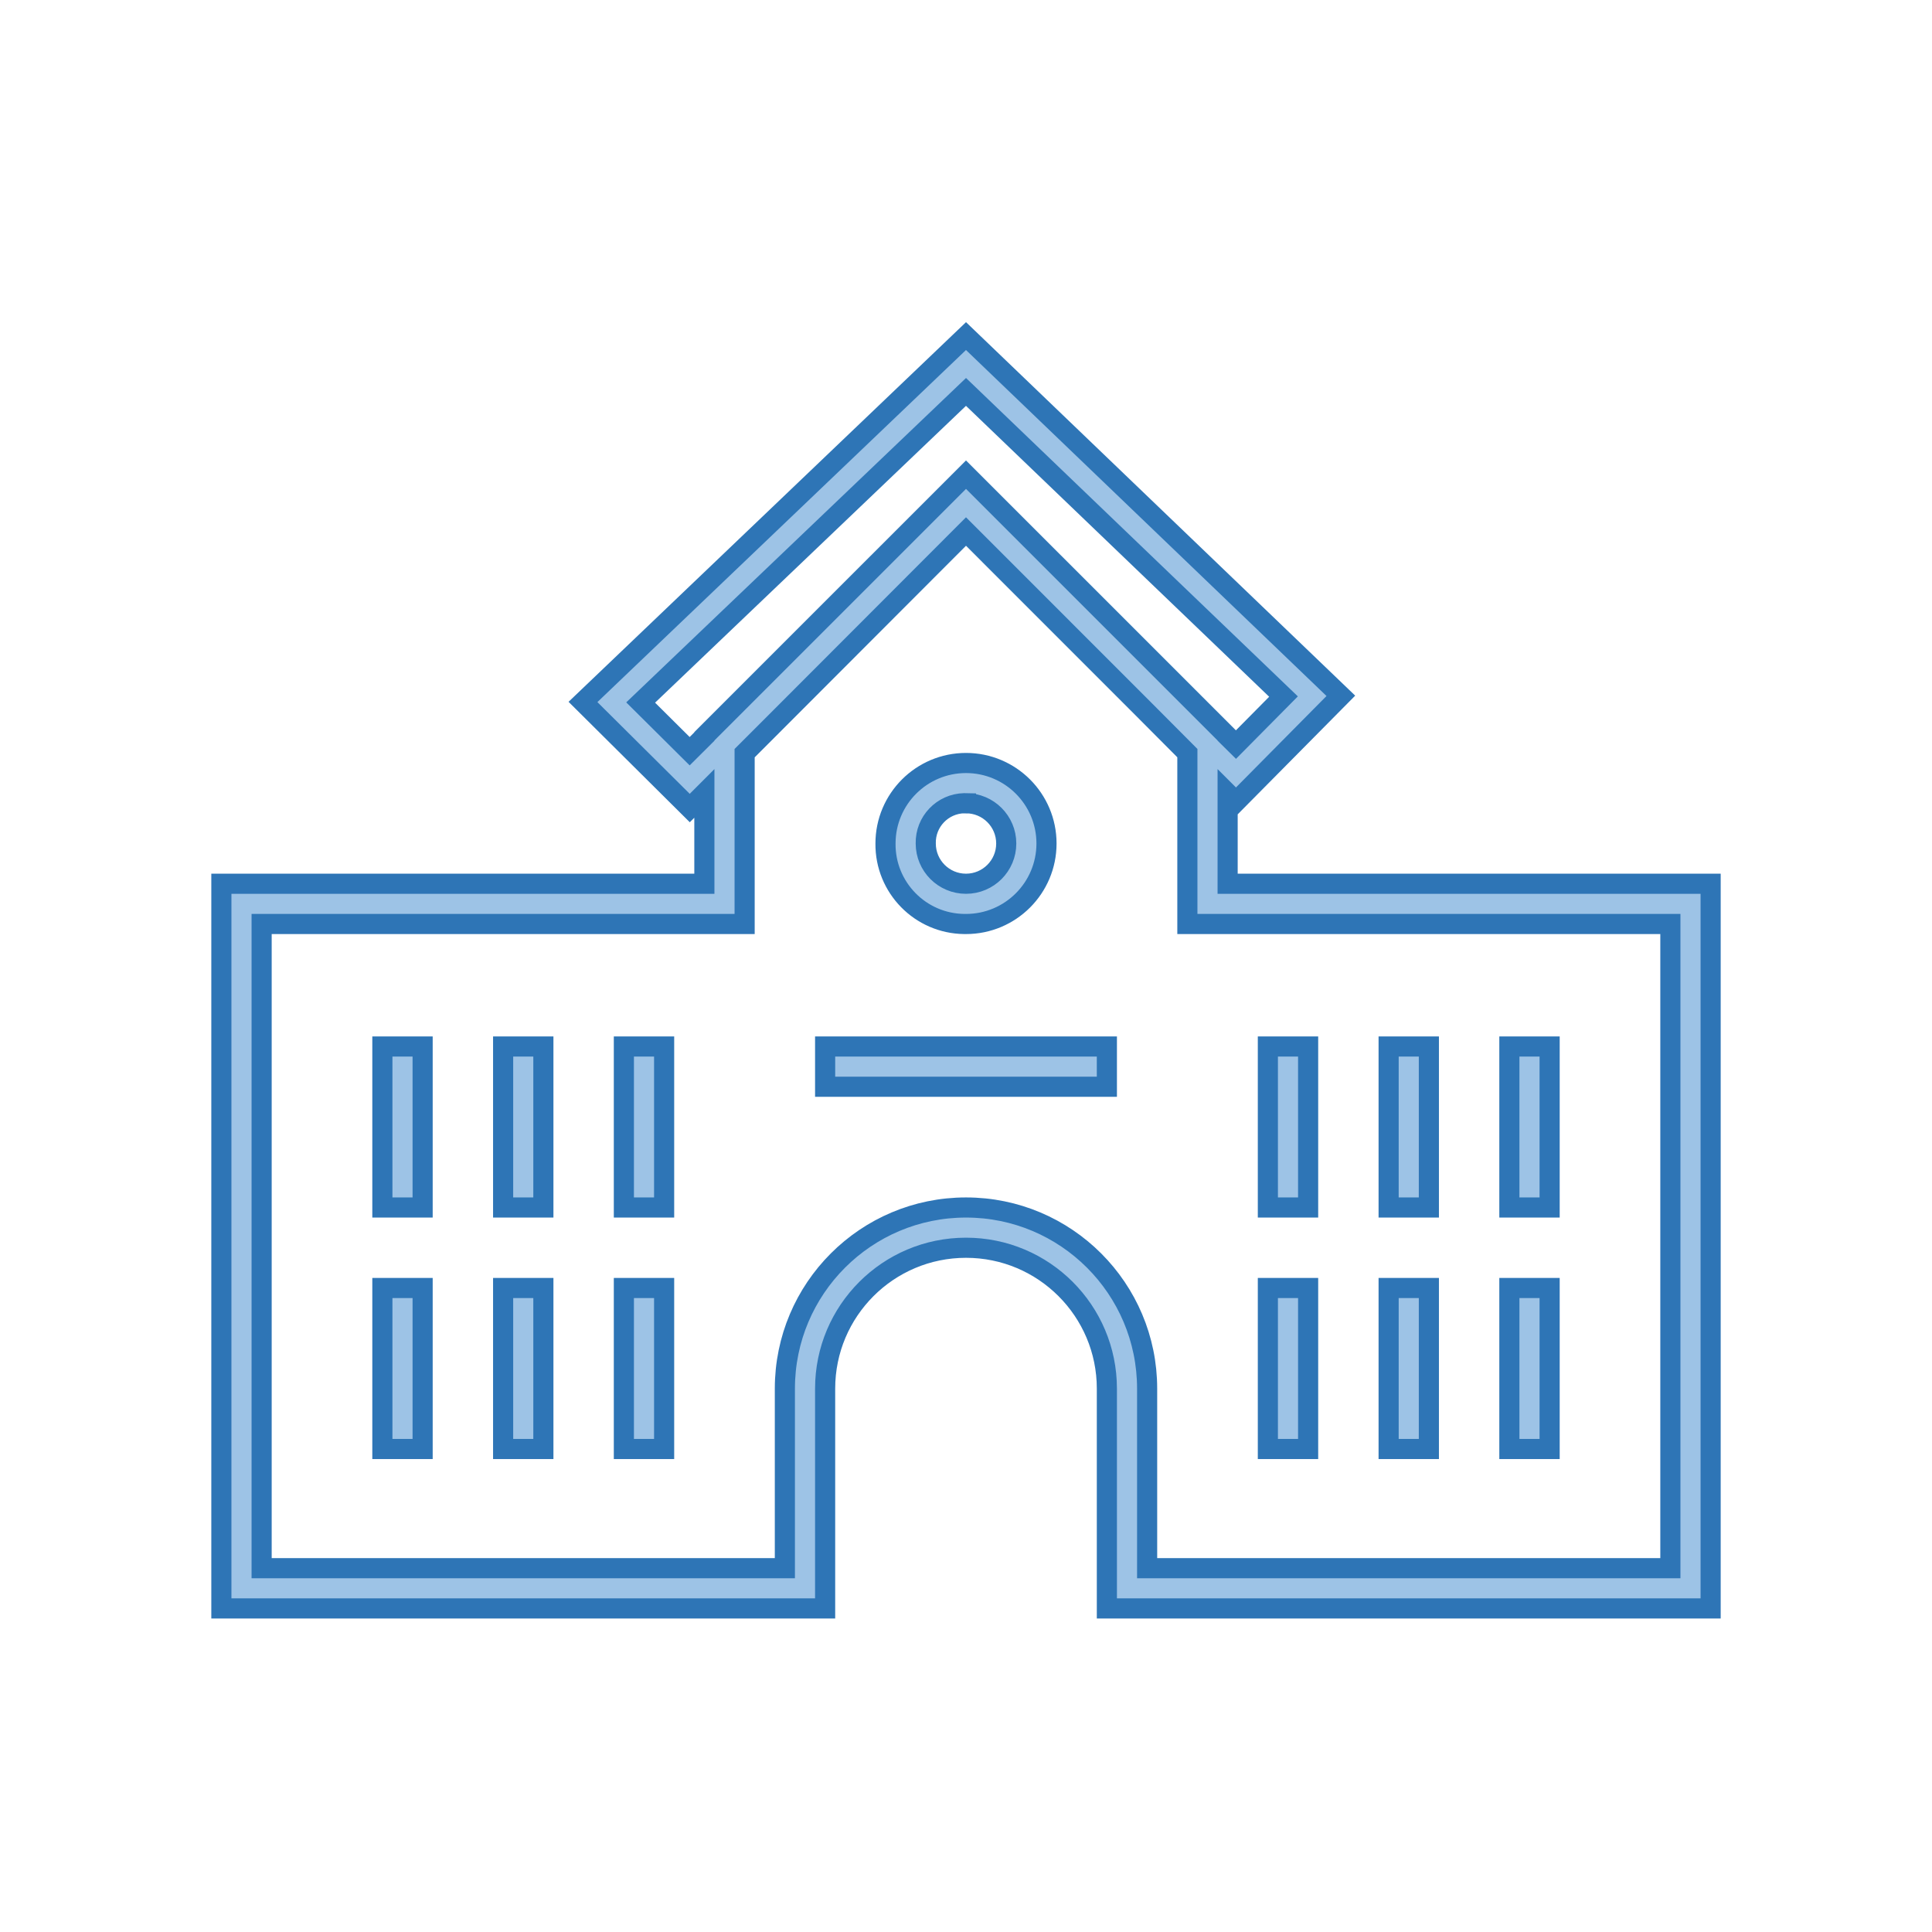 <svg width="378" height="378" xmlns="http://www.w3.org/2000/svg" xmlns:xlink="http://www.w3.org/1999/xlink" overflow="hidden"><defs><clipPath id="clip0"><rect x="125" y="192" width="378" height="378"/></clipPath></defs><g clip-path="url(#clip0)" transform="translate(-125 -192)"><path d="M314 372.782C322.698 372.782 329.75 365.731 329.75 357.032 329.75 348.334 322.698 341.282 314 341.282 305.302 341.282 298.25 348.334 298.25 357.032 298.158 365.639 305.061 372.691 313.668 372.782 313.778 372.784 313.889 372.784 314 372.782ZM314 349.157C318.349 349.157 321.875 352.683 321.875 357.032 321.875 361.382 318.349 364.907 314 364.907 309.651 364.907 306.125 361.382 306.125 357.032 306.026 352.778 309.395 349.249 313.65 349.15 313.767 349.147 313.883 349.147 314 349.15Z" stroke="#2E75B6" stroke-width="3.937" fill="#9DC3E6"/><path d="M365.188 364.907 365.188 347.224 366.826 348.862 387.34 328.139 314 257.756 239.061 329.34 259.954 350.095 262.812 347.232 262.812 364.907 168.312 364.907 168.312 506.693 286.438 506.693 286.438 463.688C286.438 448.465 298.778 436.125 314 436.125 329.222 436.125 341.562 448.465 341.562 463.688L341.562 506.693 459.688 506.693 459.688 364.907ZM259.934 338.975 250.346 329.45 314 268.679 376.122 328.285 366.81 337.688 365.188 336.085 365.188 336.057 314 284.87 262.812 336.057 262.812 336.112ZM451.812 498.818 349.438 498.818 349.438 463.688C349.438 444.116 333.572 428.25 314 428.25 294.428 428.25 278.562 444.116 278.562 463.688L278.562 498.818 176.188 498.818 176.188 372.782 270.688 372.782 270.688 339.357 275.968 334.077 275.968 334.077 314 295.993 348.571 330.572 348.571 330.572 357.312 339.349 357.312 372.782 451.812 372.782Z" stroke="#2E75B6" stroke-width="3.937" fill="#9DC3E6"/><path d="M199.812 396.75 207.688 396.75 207.688 428.25 199.812 428.25Z" stroke="#2E75B6" stroke-width="3.937" fill="#9DC3E6"/><path d="M223.438 396.75 231.312 396.75 231.312 428.25 223.438 428.25Z" stroke="#2E75B6" stroke-width="3.937" fill="#9DC3E6"/><path d="M199.812 444 207.688 444 207.688 475.5 199.812 475.5Z" stroke="#2E75B6" stroke-width="3.937" fill="#9DC3E6"/><path d="M223.438 444 231.312 444 231.312 475.5 223.438 475.5Z" stroke="#2E75B6" stroke-width="3.937" fill="#9DC3E6"/><path d="M247.062 396.75 254.938 396.75 254.938 428.25 247.062 428.25Z" stroke="#2E75B6" stroke-width="3.937" fill="#9DC3E6"/><path d="M247.062 444 254.938 444 254.938 475.5 247.062 475.5Z" stroke="#2E75B6" stroke-width="3.937" fill="#9DC3E6"/><path d="M373.062 396.75 380.938 396.75 380.938 428.25 373.062 428.25Z" stroke="#2E75B6" stroke-width="3.937" fill="#9DC3E6"/><path d="M396.688 396.75 404.562 396.75 404.562 428.25 396.688 428.25Z" stroke="#2E75B6" stroke-width="3.937" fill="#9DC3E6"/><path d="M373.062 444 380.938 444 380.938 475.5 373.062 475.5Z" stroke="#2E75B6" stroke-width="3.937" fill="#9DC3E6"/><path d="M396.688 444 404.562 444 404.562 475.5 396.688 475.5Z" stroke="#2E75B6" stroke-width="3.937" fill="#9DC3E6"/><path d="M420.312 396.75 428.188 396.75 428.188 428.25 420.312 428.25Z" stroke="#2E75B6" stroke-width="3.937" fill="#9DC3E6"/><path d="M420.312 444 428.188 444 428.188 475.5 420.312 475.5Z" stroke="#2E75B6" stroke-width="3.937" fill="#9DC3E6"/><path d="M286.438 396.75 341.562 396.75 341.562 404.625 286.438 404.625Z" stroke="#2E75B6" stroke-width="3.937" fill="#9DC3E6"/></g></svg>